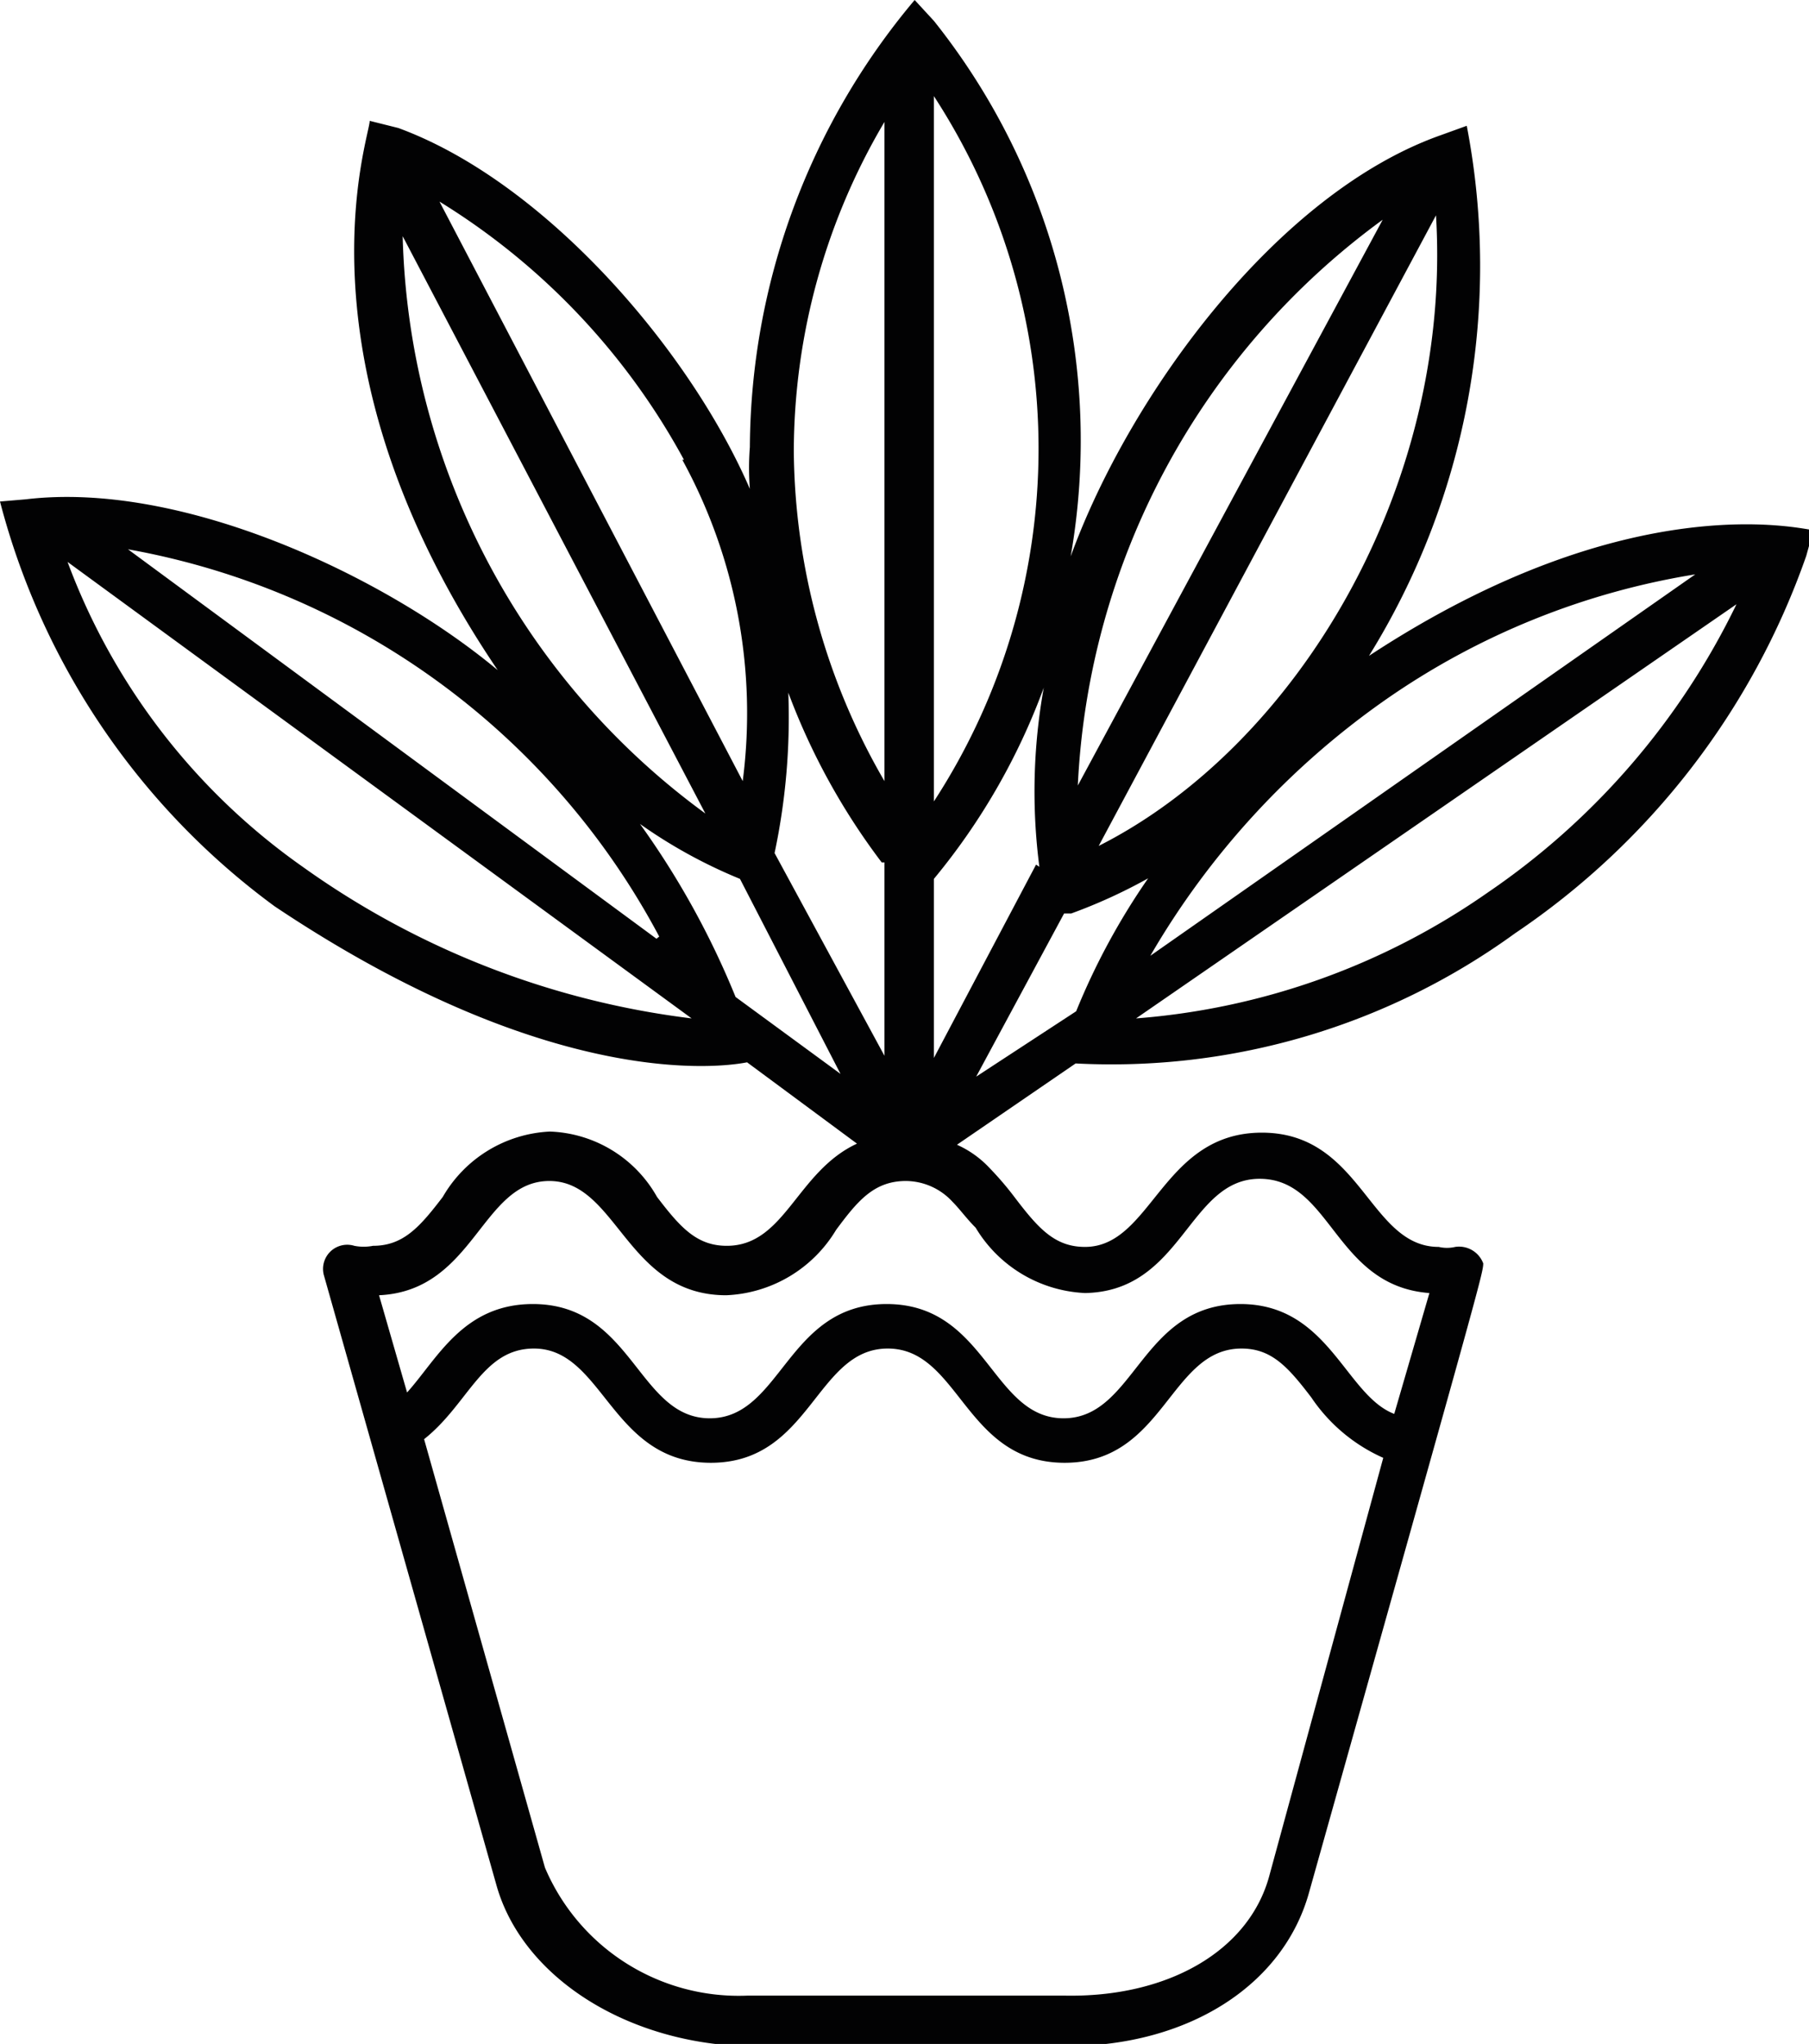 <svg xmlns="http://www.w3.org/2000/svg" viewBox="0 0 32.93 37.21"><defs><style>.cls-1{fill:#020203;}</style></defs><title>Recurso 31</title><g id="Capa_2" data-name="Capa 2"><g id="Capa_1-2" data-name="Capa 1"><path class="cls-1" d="M.47,9.09,0,9.13A13.29,13.29,0,0,0,5,16.5c5.38,3.6,8.56,2.84,8.6,2.84l2,1.48c-1.1.51-1.31,1.86-2.37,1.86-.55,0-.85-.34-1.27-.89a2.33,2.33,0,0,0-1.95-1.19,2.38,2.38,0,0,0-1.95,1.19c-.42.55-.72.89-1.27.89a.88.88,0,0,1-.34,0,.44.44,0,0,0-.55.55l3.14,11.1c.47,1.65,2.33,2.84,4.49,2.92h5.89c2.2,0,3.94-1.1,4.41-2.8C26.91,23.48,27,23.18,27,23a.47.47,0,0,0-.51-.3.66.66,0,0,1-.3,0c-1.27,0-1.4-2.08-3.22-2.08s-2,2.08-3.22,2.08c-.55,0-.85-.34-1.27-.89a5.74,5.74,0,0,0-.47-.55,1.83,1.83,0,0,0-.59-.42l2.16-1.48a12.5,12.5,0,0,0,8-2.37,13.76,13.76,0,0,0,5.3-6.87l.13-.47c-.17,0-3.31-.85-8.09,2.29A13.47,13.47,0,0,0,26.7,2.29l-.47.17c-3,1.06-5.68,4.75-6.74,7.67A12.25,12.25,0,0,0,17,.38L16.65,0a12.74,12.74,0,0,0-3,8.14,4.84,4.84,0,0,0,0,.76c-1.1-2.54-3.73-5.59-6.4-6.57L6.73,2.2c0,.3-1.48,4.37,2.33,10C7,10.48,3.31,8.75.47,9.09Zm11.48,8L2.33,10A13.68,13.68,0,0,1,12,17.05Zm3.35,2.46-1.91-1.4A15.17,15.17,0,0,0,11.65,15a9.15,9.15,0,0,0,1.82,1Zm4.07-2.92.13,0a9.66,9.66,0,0,0,1.4-.64,12.48,12.48,0,0,0-1.31,2.42L17.77,19.6ZM5.51,15.78a11.81,11.81,0,0,1-4.28-5.55l11.36,8.31a15.38,15.38,0,0,1-7.08-2.76ZM23.1,34.17c-.38,1.36-1.86,2.2-3.73,2.16H13.61A3.83,3.83,0,0,1,9.92,34l-2.2-7.8c.81-.64,1.06-1.65,2-1.65,1.27,0,1.4,2.08,3.22,2.08s1.91-2.08,3.22-2.08,1.4,2.08,3.22,2.08,1.91-2.08,3.22-2.08c.55,0,.85.34,1.27.89a3.09,3.09,0,0,0,1.31,1.1ZM19.71,23.54c1.82,0,1.91-2.08,3.22-2.08s1.36,1.95,3.09,2.08l-.64,2.2c-.89-.34-1.19-2-2.8-2-1.82,0-1.91,2.08-3.22,2.08s-1.4-2.08-3.22-2.08-1.91,2.08-3.22,2.08-1.4-2.08-3.22-2.08c-1.27,0-1.74,1-2.29,1.61L6.9,23.58C8.64,23.5,8.76,21.5,10,21.5s1.4,2.08,3.22,2.08a2.45,2.45,0,0,0,2-1.19c.38-.51.68-.89,1.27-.89a1.16,1.16,0,0,1,.85.38c.13.13.25.3.42.47a2.45,2.45,0,0,0,2,1.19Zm7.37-7.29a12.89,12.89,0,0,1-6.4,2.29L31.61,11a13.42,13.42,0,0,1-4.53,5.25Zm3.86-5.85-10,7a14.68,14.68,0,0,1,4.28-4.66,13.66,13.66,0,0,1,5.68-2.29ZM20,15.4,26.14,3.92C26.44,8.87,23.6,13.58,20,15.4ZM25.17,4,19.62,14.3A13.54,13.54,0,0,1,25.17,4ZM18.86,15.74,17,19.26V16l0,0a11.87,11.87,0,0,0,2-3.48,10.66,10.66,0,0,0-.08,3.26ZM17,14.59V1.75A11.77,11.77,0,0,1,17,14.59ZM16.1,2.22v12a12.14,12.14,0,0,1-1.65-6A11.82,11.82,0,0,1,16.1,2.22Zm0,13.48v3.52l-2-3.69a11.91,11.91,0,0,0,.25-2.92,12.14,12.14,0,0,0,1.7,3.09ZM12.42,8.37a9.61,9.61,0,0,1,1.1,5.85L8,3.67a12.53,12.53,0,0,1,4.45,4.7ZM7.33,4.3l5.51,10.51A13.44,13.44,0,0,1,7.33,4.3Z"/></g></g></svg>